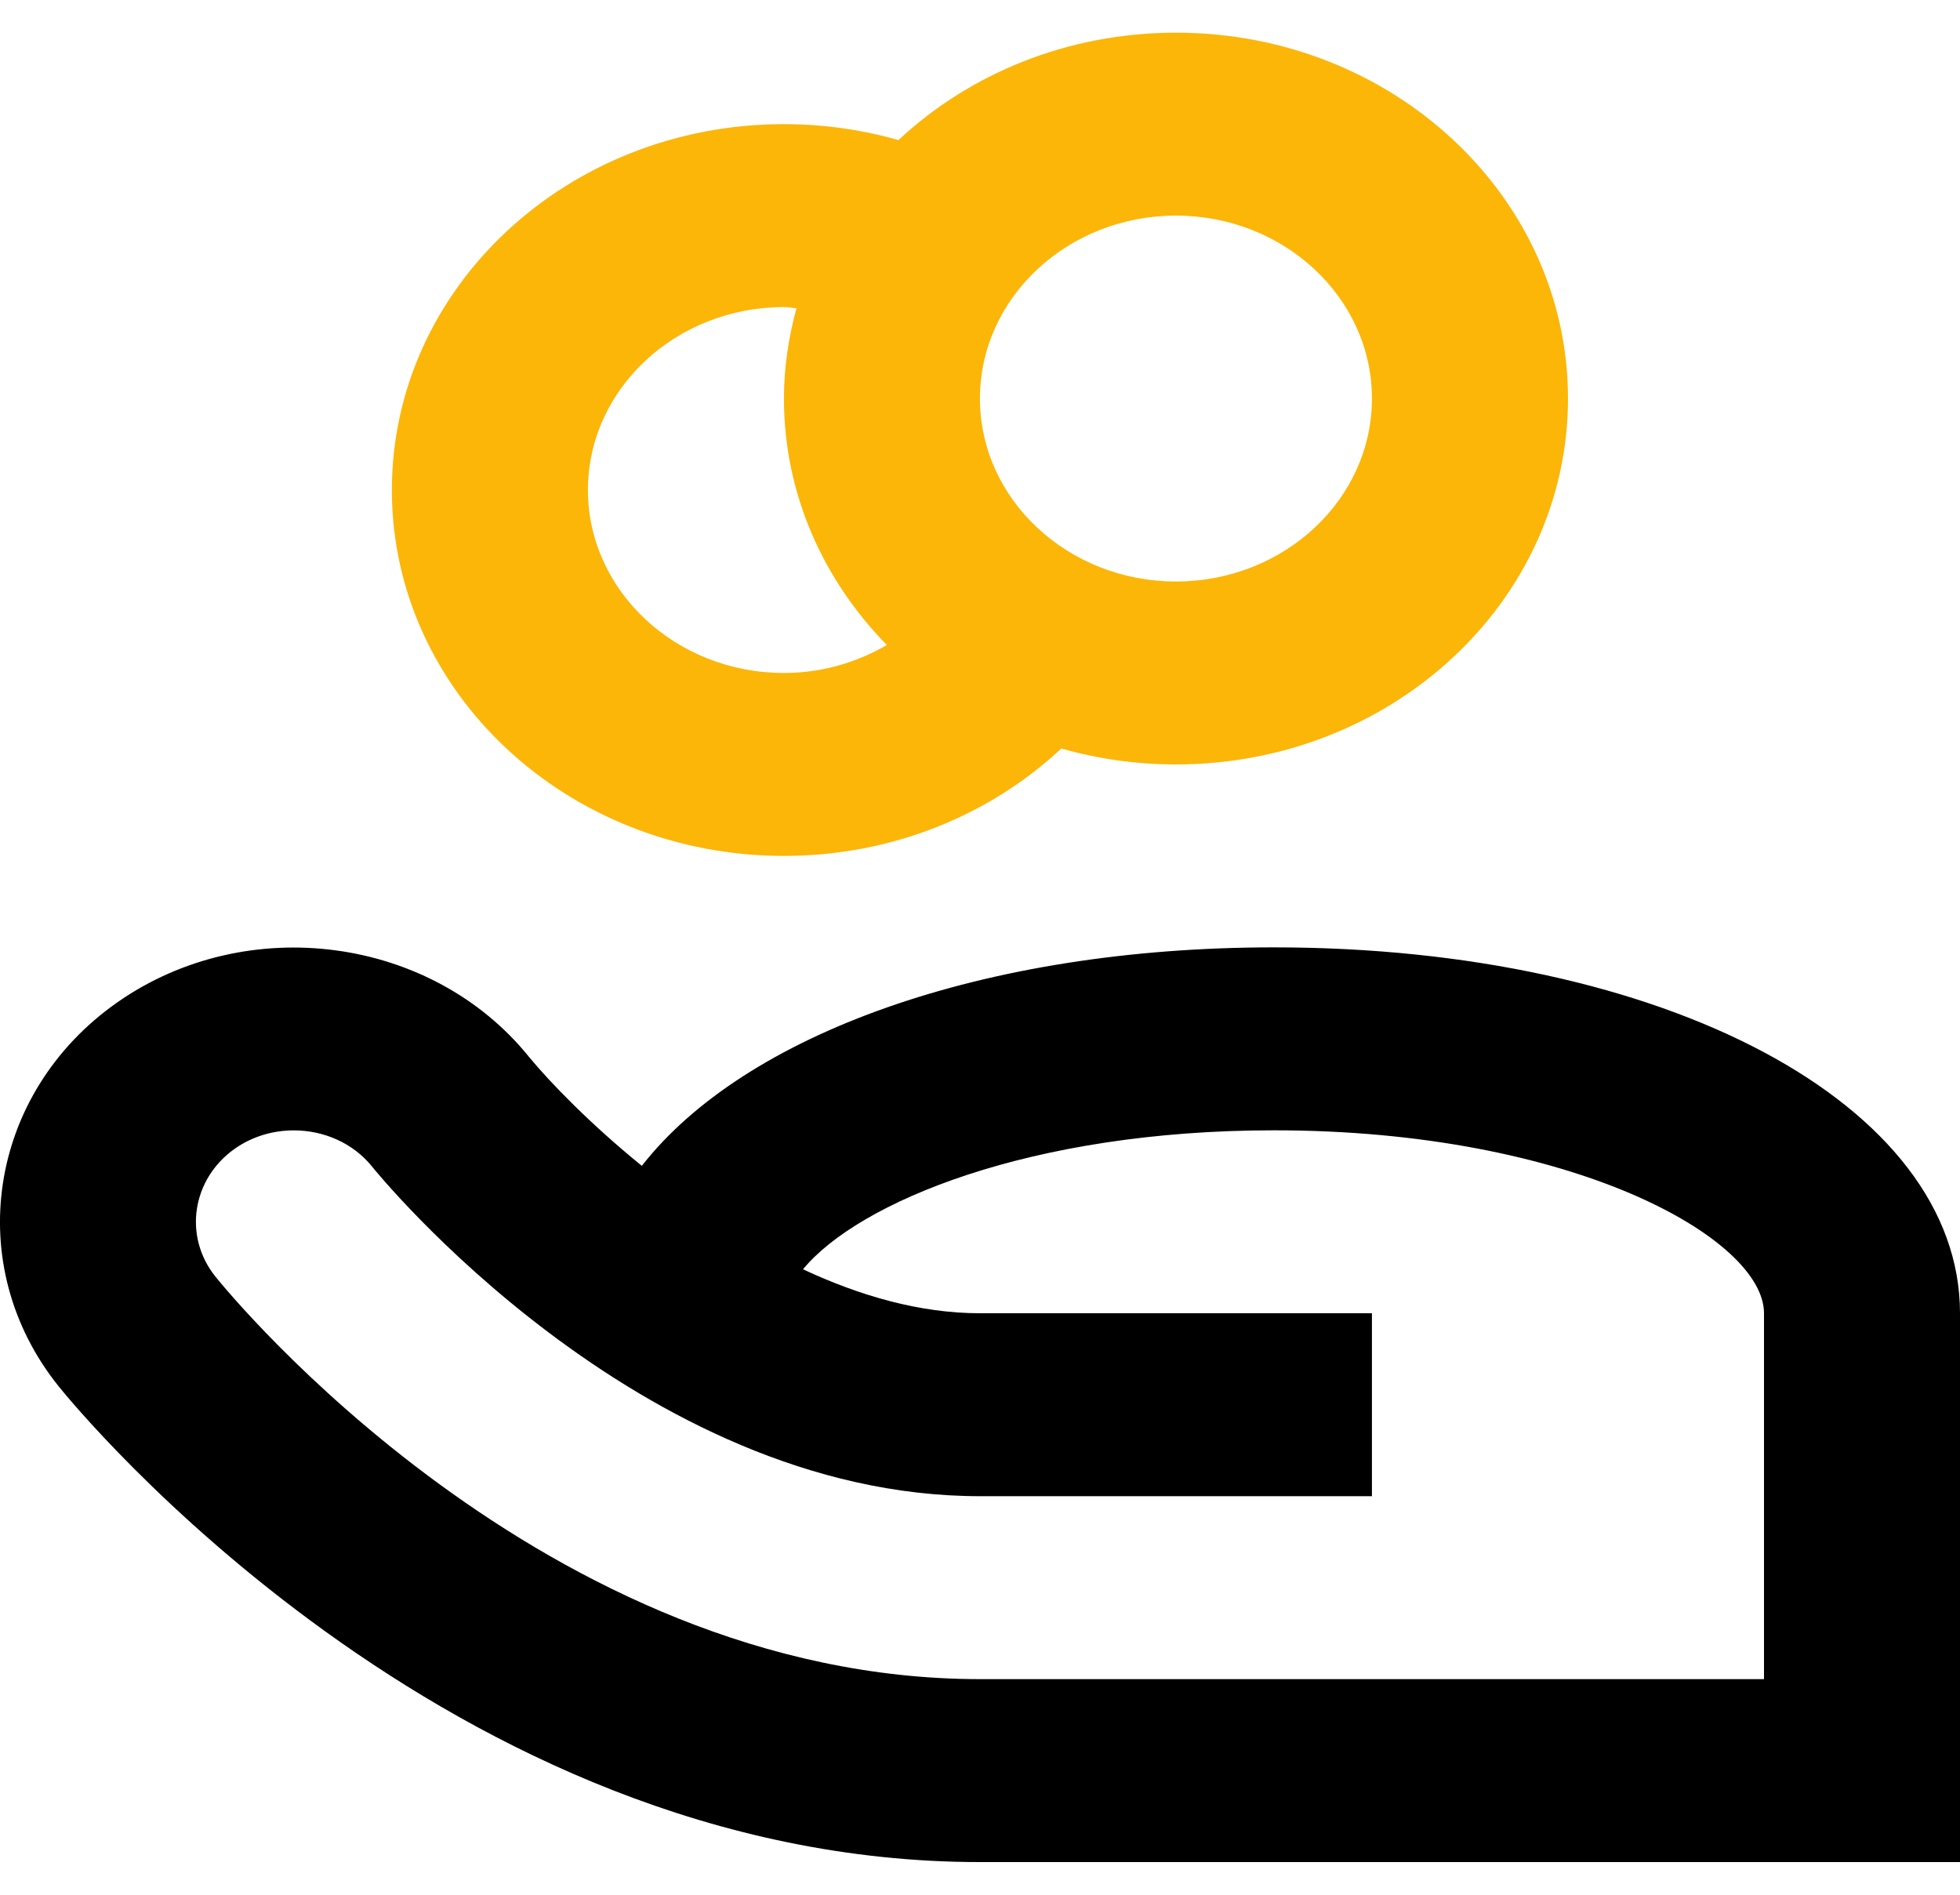 <svg width="30" height="29" viewBox="0 0 30 29" fill="none" xmlns="http://www.w3.org/2000/svg">
<g id="Shopicon">
<path id="Vector" d="M16.245 11.456C16.801 11.614 17.389 11.7 17.999 11.7C21.313 11.7 24 9.193 24 6.1C24 3.007 21.313 0.5 17.999 0.5C16.34 0.5 14.838 1.129 13.752 2.144C13.197 1.986 12.609 1.9 11.999 1.9C8.685 1.9 5.998 4.407 5.998 7.5C5.998 10.593 8.685 13.1 11.999 13.1C13.658 13.1 15.159 12.471 16.245 11.456ZM17.999 3.3C19.654 3.3 20.999 4.556 20.999 6.1C20.999 7.644 19.654 8.9 17.999 8.9C16.345 8.9 14.999 7.644 14.999 6.1C14.999 4.556 16.345 3.3 17.999 3.3ZM8.999 7.5C8.999 5.956 10.344 4.7 11.999 4.7C12.065 4.7 12.126 4.714 12.191 4.718C12.07 5.161 11.999 5.622 11.999 6.1C11.999 7.555 12.599 8.877 13.574 9.872C13.115 10.139 12.579 10.3 11.999 10.3C10.345 10.3 8.999 9.044 8.999 7.5Z" fill="#FBB608"/>
<path id="Vector_2" d="M19.499 14.5C15.035 14.5 11.389 15.839 9.824 17.844C9.036 17.204 8.427 16.575 8.099 16.179C6.609 14.329 3.783 13.952 1.798 15.34C-0.187 16.729 -0.591 19.367 0.899 21.22C1.137 21.517 6.847 28.5 14.999 28.5H30V20.1C30 16.907 25.485 14.5 19.499 14.5ZM3.298 19.54C2.802 18.923 2.937 18.043 3.596 17.58C3.866 17.391 4.183 17.301 4.497 17.301C4.953 17.301 5.402 17.492 5.694 17.854C5.734 17.905 9.768 22.9 14.999 22.9H20.999V21.5V20.1H14.999C14.077 20.1 13.154 19.831 12.291 19.427C13.137 18.401 15.768 17.3 19.499 17.3C24.078 17.3 27 18.958 27 20.1V25.7H25.5H14.999C8.329 25.7 3.5 19.791 3.298 19.54Z" fill="black"/>
</g>
</svg>
